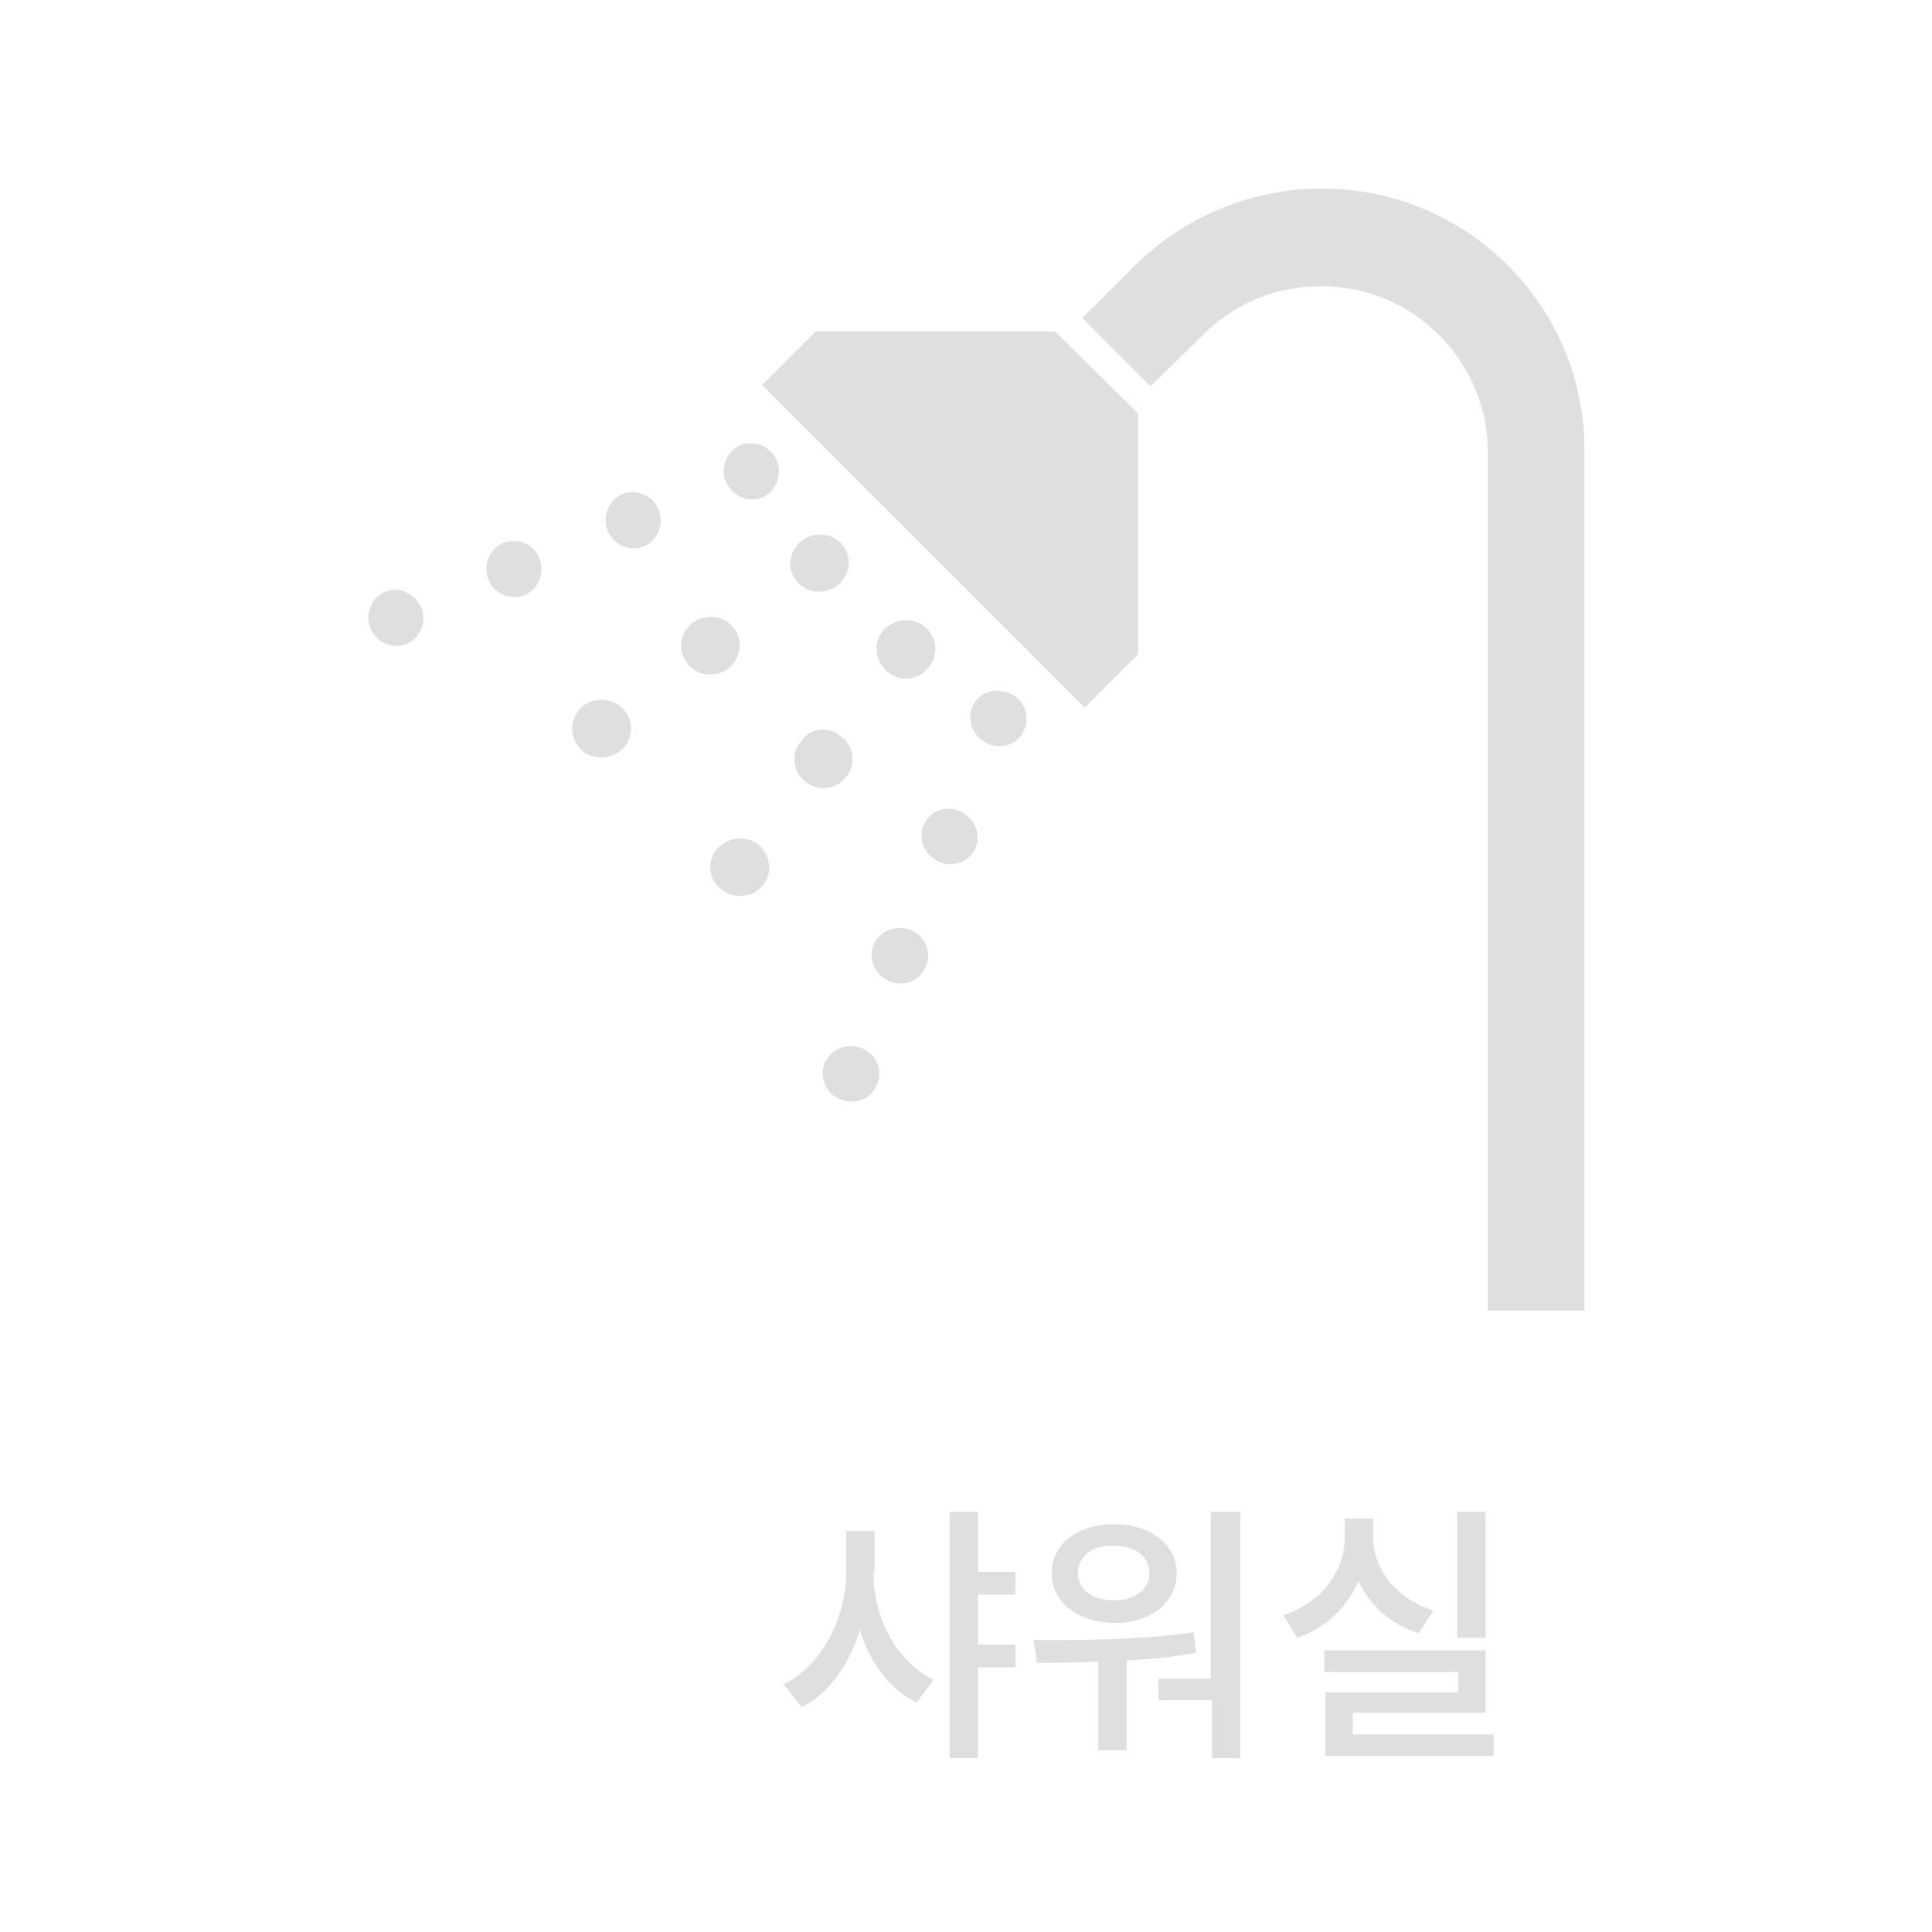 <?xml version="1.0" encoding="utf-8"?>
<!-- Generator: Adobe Illustrator 22.1.0, SVG Export Plug-In . SVG Version: 6.00 Build 0)  -->
<svg version="1.1" id="레이어_1" xmlns="http://www.w3.org/2000/svg" xmlns:xlink="http://www.w3.org/1999/xlink" x="0px"
	 y="0px" viewBox="0 0 170.1 170.1" style="enable-background:new 0 0 170.1 170.1;" xml:space="preserve">
<style type="text/css">
	.st0{fill:#DFDFDF;}
</style>
<g>
	<g>
		<path class="st0" d="M70.6,47.6c-1.1,0.9-1.4,2.4-0.5,3.5c0.8,1.1,2.4,1.3,3.6,0.5c1.1-0.9,1.4-2.4,0.5-3.6
			C73.4,47,71.8,46.7,70.6,47.6z"/>
		<path class="st0" d="M64.6,55.3c-0.8-1.1-2.4-1.3-3.6-0.5c-1.1,0.9-1.4,2.4-0.5,3.6c0.8,1.1,2.4,1.3,3.6,0.5
			C65.2,58,65.5,56.4,64.6,55.3z"/>
		<path class="st0" d="M55,62.6c-0.8-1.1-2.4-1.3-3.6-0.5c-1.1,0.9-1.4,2.4-0.5,3.6c0.8,1.1,2.4,1.3,3.6,0.5
			C55.7,65.3,55.9,63.7,55,62.6z"/>
		<path class="st0" d="M67.1,43.8c1.2-0.5,1.8-2,1.3-3.2c-0.5-1.3-2-1.9-3.2-1.4c-1.2,0.5-1.8,2-1.3,3.2
			C64.5,43.7,65.9,44.3,67.1,43.8z"/>
		<path class="st0" d="M56.7,48.1c1.2-0.5,1.8-2,1.3-3.2c-0.5-1.3-2-1.9-3.2-1.4c-1.2,0.5-1.8,2-1.3,3.2C54,48,55.5,48.6,56.7,48.1z
			"/>
		<path class="st0" d="M44.3,47.8c-1.2,0.5-1.8,2-1.3,3.2c0.5,1.3,2,1.9,3.2,1.4c1.2-0.5,1.8-2,1.3-3.2C47,47.9,45.6,47.3,44.3,47.8
			z"/>
		<path class="st0" d="M33.9,52.1c-1.2,0.5-1.8,2-1.3,3.2c0.5,1.3,2,1.9,3.2,1.4c1.2-0.5,1.8-2,1.3-3.2
			C36.5,52.2,35.1,51.6,33.9,52.1z"/>
		<path class="st0" d="M81.8,58.7c0.9-1.1,0.7-2.7-0.5-3.6c-1.1-0.8-2.7-0.6-3.6,0.5c-0.9,1.1-0.6,2.7,0.5,3.6
			C79.3,60.1,80.9,59.9,81.8,58.7z"/>
		<path class="st0" d="M70.5,65.3c-0.9,1.1-0.7,2.7,0.5,3.6c1.1,0.8,2.7,0.6,3.5-0.5c0.9-1.1,0.7-2.7-0.5-3.6
			C72.9,63.9,71.3,64.1,70.5,65.3z"/>
		<path class="st0" d="M67.2,77.9c0.9-1.1,0.6-2.7-0.5-3.6c-1.1-0.8-2.7-0.6-3.6,0.5c-0.9,1.1-0.7,2.7,0.5,3.6
			C64.8,79.2,66.4,79,67.2,77.9z"/>
		<path class="st0" d="M88.8,61c-1.3-0.5-2.7,0-3.2,1.3c-0.5,1.2,0.1,2.6,1.4,3.2c1.3,0.5,2.7,0,3.2-1.3
			C90.7,62.9,90.1,61.5,88.8,61z"/>
		<path class="st0" d="M84.5,71.4c-1.3-0.5-2.7,0-3.2,1.3c-0.5,1.2,0.1,2.6,1.4,3.2c1.3,0.5,2.7,0,3.2-1.3
			C86.4,73.4,85.8,72,84.5,71.4z"/>
		<path class="st0" d="M80.2,81.9c-1.3-0.5-2.7,0-3.3,1.3c-0.5,1.2,0.1,2.6,1.4,3.2c1.3,0.5,2.7,0,3.2-1.3
			C82.1,83.8,81.4,82.4,80.2,81.9z"/>
		<path class="st0" d="M75.9,92.3c-1.3-0.5-2.7,0-3.3,1.3c-0.5,1.2,0.1,2.7,1.4,3.2c1.3,0.5,2.7,0,3.2-1.3
			C77.8,94.2,77.1,92.8,75.9,92.3z"/>
		<path class="st0" d="M116.4,16.6c-6.4,0-12.2,2.6-16.4,6.7l0,0L95.3,28l6,6l4.6-4.5l0,0c2.7-2.7,6.3-4.3,10.4-4.3
			c4.1,0,7.7,1.6,10.4,4.3c2.7,2.7,4.3,6.3,4.3,10.4v75.5h8.5V39.8C139.6,27,129.2,16.6,116.4,16.6z"/>
		<polygon class="st0" points="99.5,35.7 93.5,29.8 92.9,29.2 71.8,29.2 67.1,33.9 95.5,62.3 100.2,57.6 100.2,36.4 		"/>
	</g>
	<g>
		<path class="st0" d="M76.9,138.5c0,3.9,2,7.8,5.3,9.4l-1.5,2c-2.4-1.2-4.1-3.5-5-6.4c-0.9,3-2.7,5.6-5.1,6.8l-1.6-2
			c3.4-1.7,5.5-5.9,5.5-9.9v-3.6h2.5V138.5z M86.1,140.5v4.3h3.3v2h-3.3v8h-2.5v-21.7h2.5v5.3h3.3v2H86.1z"/>
		<path class="st0" d="M105.3,145.5c-2,0.4-4.1,0.6-6.1,0.7v7.9h-2.5v-7.8c-1.9,0.1-3.7,0.1-5.4,0.1l-0.3-2c4.1,0,9.5,0,14.1-0.7
			L105.3,145.5z M92.6,138.5c0-2.6,2.3-4.3,5.5-4.3c3.2,0,5.5,1.8,5.5,4.3c0,2.6-2.3,4.4-5.5,4.4C94.9,142.8,92.6,141.1,92.6,138.5z
			 M94.9,138.5c0,1.5,1.3,2.4,3.2,2.4c1.8,0,3.1-0.9,3.1-2.4c0-1.5-1.3-2.4-3.1-2.4C96.2,136,94.9,137,94.9,138.5z M109.2,133.1
			v21.7h-2.5v-5.1H102v-1.9h4.6v-14.7H109.2z"/>
		<path class="st0" d="M124.9,143.8c-2.5-0.8-4.3-2.5-5.3-4.6c-1,2.3-2.8,4.1-5.4,5l-1.2-2c3.4-1.1,5.4-3.9,5.4-6.9v-1.6h2.5v1.6
			c0,2.8,1.9,5.4,5.3,6.5L124.9,143.8z M131.5,152.7v1.9h-14.8V149h11.7v-1.8h-11.8v-1.9h14.2v5.5h-11.7v1.9H131.5z M130.8,144.2
			h-2.5v-11.1h2.5V144.2z"/>
	</g>
</g>
</svg>

